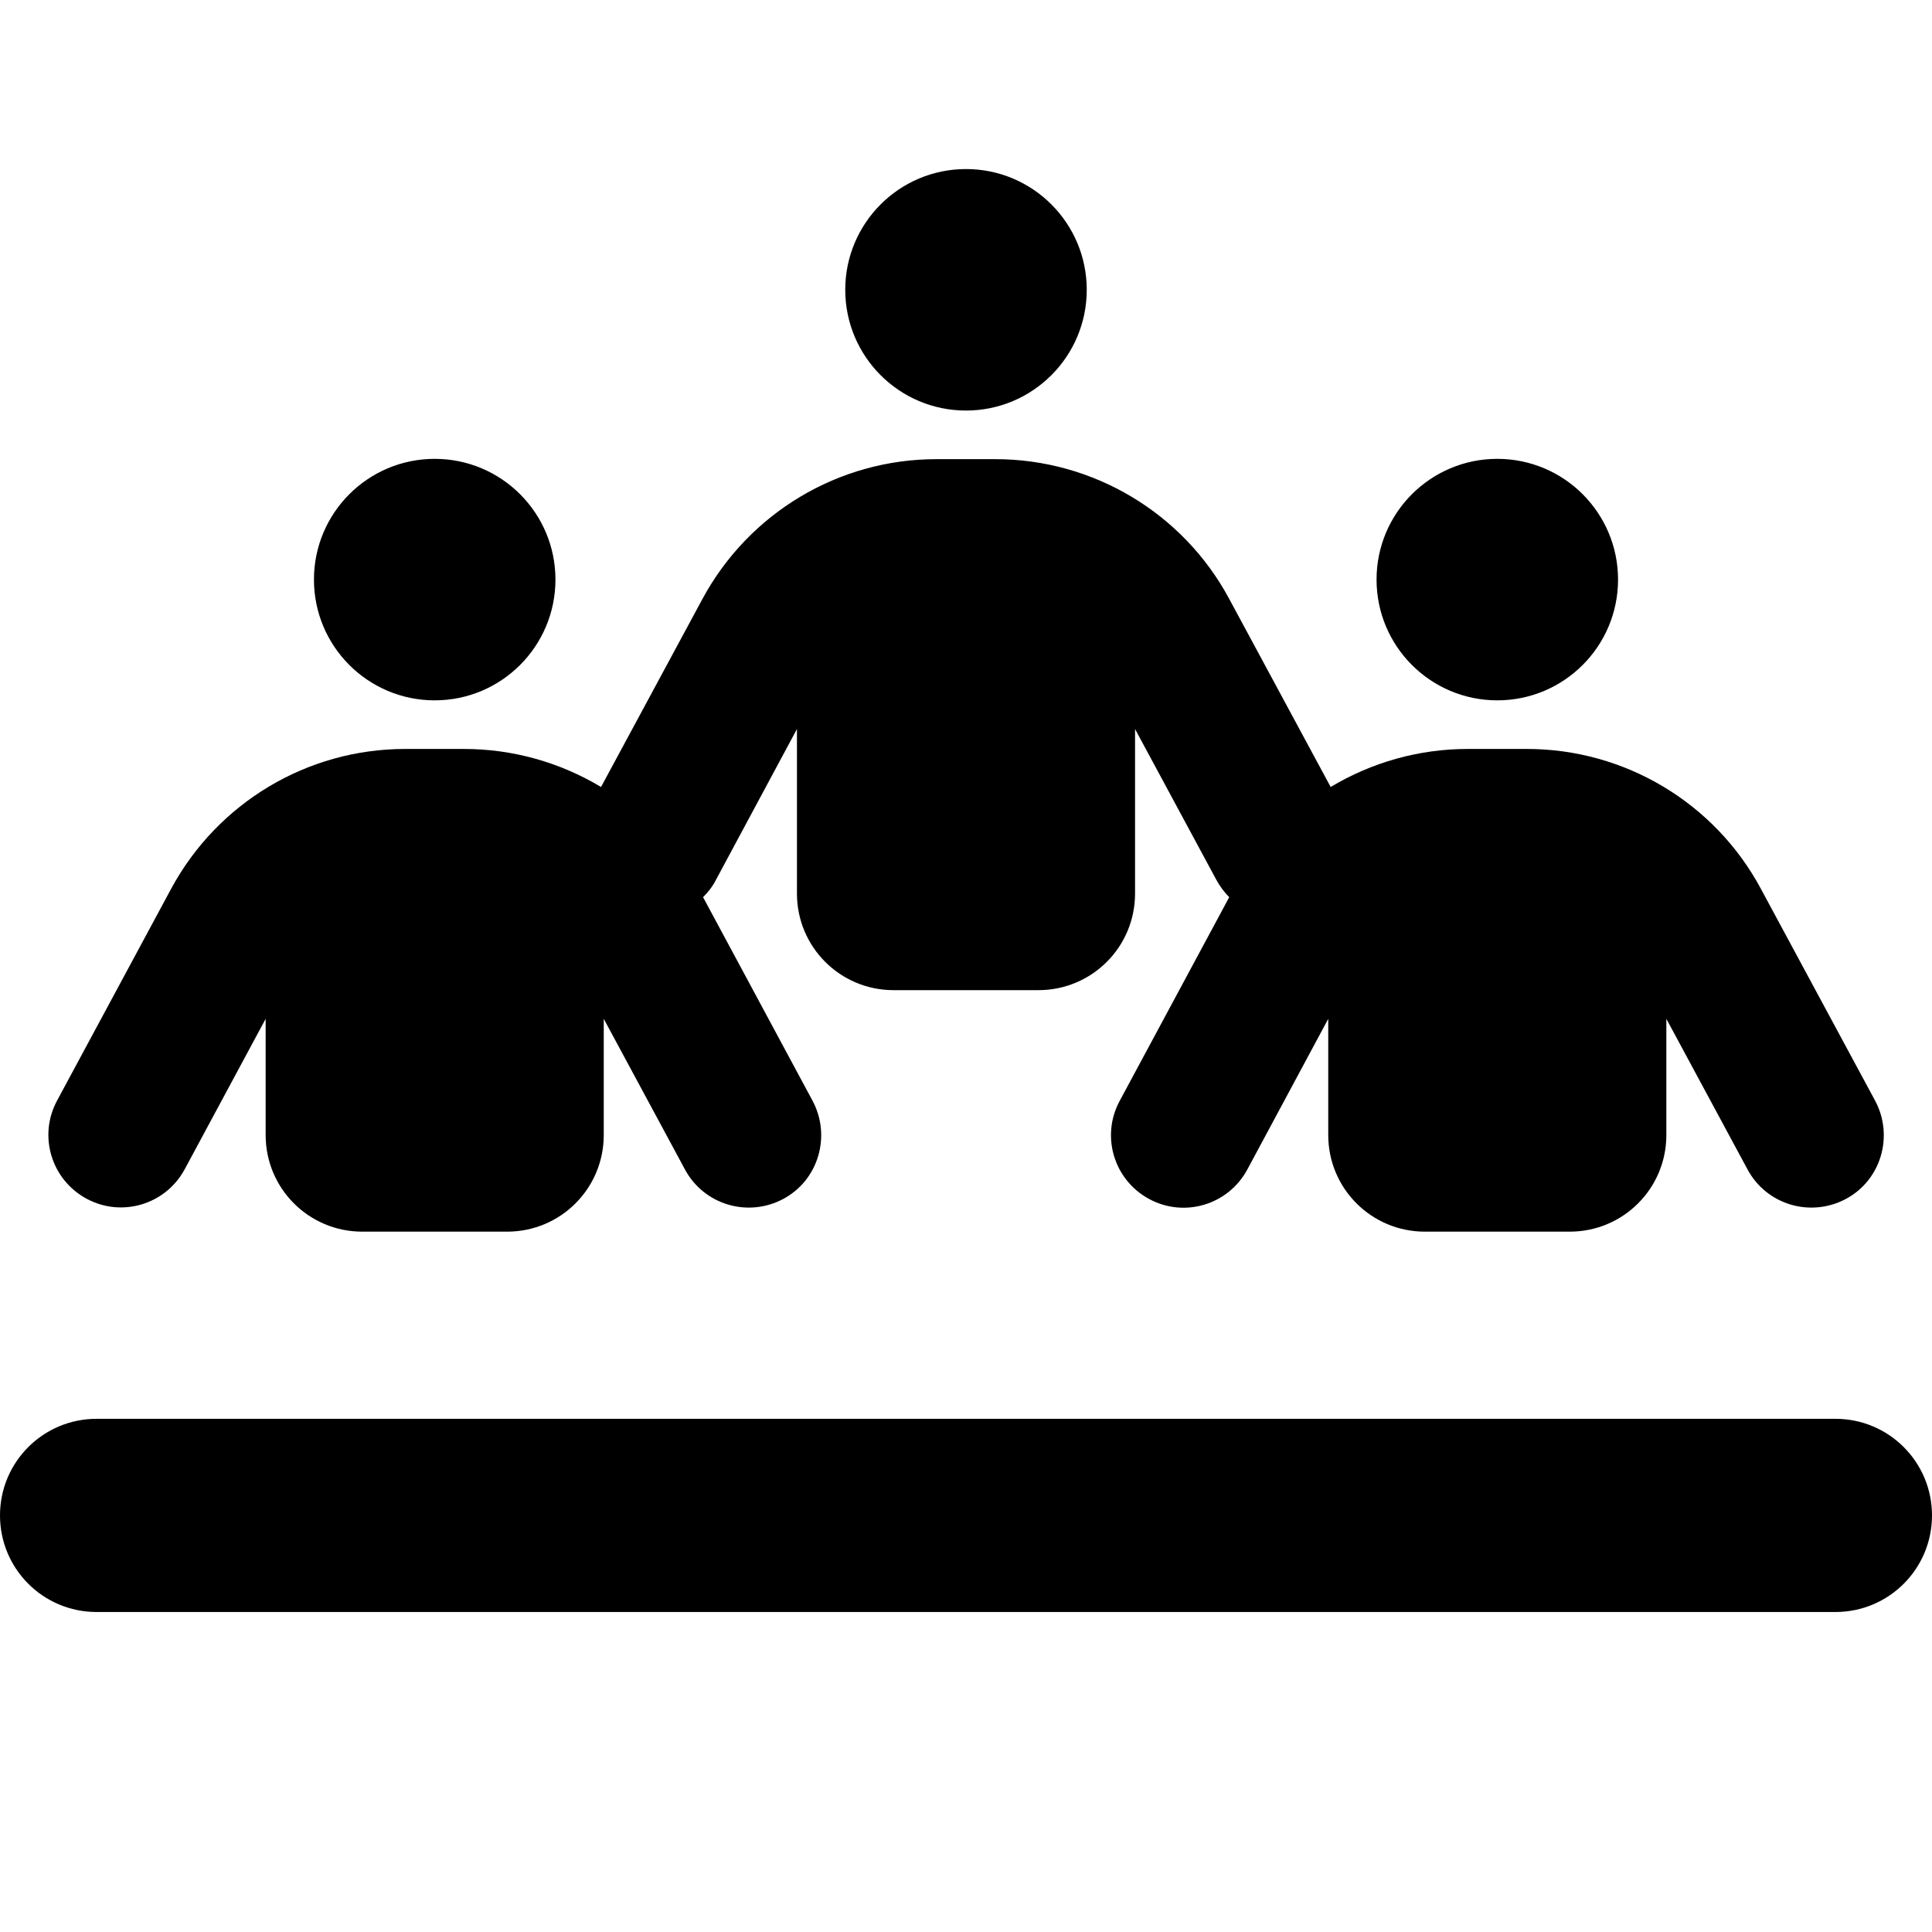 <svg xmlns="http://www.w3.org/2000/svg" xmlns:svg="http://www.w3.org/2000/svg" id="svg220" width="640" height="640" version="1.1" viewBox="0 0 640 640"><!--! Font Awesome Free 6.4.0 by @fontawesome - https://fontawesome.com License - https://fontawesome.com/license/free (Icons: CC BY 4.0, Fonts: SIL OFL 1.1, Code: MIT License) Copyright 2023 Fonticons, Inc.--><path id="path218" d="m 360,96 c 0,-22.091 -17.909,-40 -40,-40 -22.091,0 -40,17.909 -40,40 0,22.091 17.909,40 40,40 22.091,0 40,-17.909 40,-40 z M 144,232 c 22.091,0 40,-17.909 40,-40 0,-22.091 -17.909,-40 -40,-40 -22.091,0 -40,17.909 -40,40 0,22.091 17.909,40 40,40 z M 32,470 c -17.7,0 -32,14.3 -32,32 0,17.7 14.3,32 32,32 h 576 c 17.7,0 32,-14.3 32,-32 0,-17.7 -14.3,-32 -32,-32 z M 496,232 c 22.091,0 40,-17.909 40,-40 0,-22.091 -17.909,-40 -40,-40 -22.091,0 -40,17.909 -40,40 0,22.091 17.909,40 40,40 z m -296,105.5 26.9,49.9 c 6.3,11.7 20.8,16 32.5,9.8 11.7,-6.2 16,-20.8 9.8,-32.5 l -36.3,-67.5 c 1.7,-1.7 3.2,-3.6 4.3,-5.8 L 264,241.5 V 296 c 0,17.7 14.3,32 32,32 h 48 c 17.7,0 32,-14.3 32,-32 v -54.5 l 26.9,49.9 c 1.2,2.2 2.6,4.1 4.3,5.8 l -36.3,67.5 c -6.3,11.7 -1.9,26.2 9.8,32.5 11.7,6.3 26.2,1.9 32.5,-9.8 L 440,337.5 V 376 c 0,17.7 14.3,32 32,32 h 48 c 17.7,0 32,-14.3 32,-32 v -38.5 l 26.9,49.9 c 6.3,11.7 20.8,16 32.5,9.8 11.7,-6.2 16,-20.8 9.8,-32.5 L 583.3,294.4 C 568,265.9 538.2,248.1 505.8,248.1 h -19.6 c -16.3,0 -31.9,4.5 -45.4,12.6 l -33.6,-62.3 c -15.3,-28.5 -45.1,-46.3 -77.5,-46.3 h -19.5 c -32.4,0 -62.1,17.8 -77.5,46.3 l -33.6,62.3 C 185.6,252.6 170,248.1 153.7,248.1 h -19.5 c -32.4,0 -62.1,17.8 -77.5,46.3 l -37.8,70.2 c -6.3,11.7 -1.9,26.2 9.8,32.5 11.7,6.3 26.2,1.9 32.5,-9.8 L 88,337.5 V 376 c 0,17.7 14.3,32 32,32 h 48 c 17.7,0 32,-14.3 32,-32 z"/></svg>